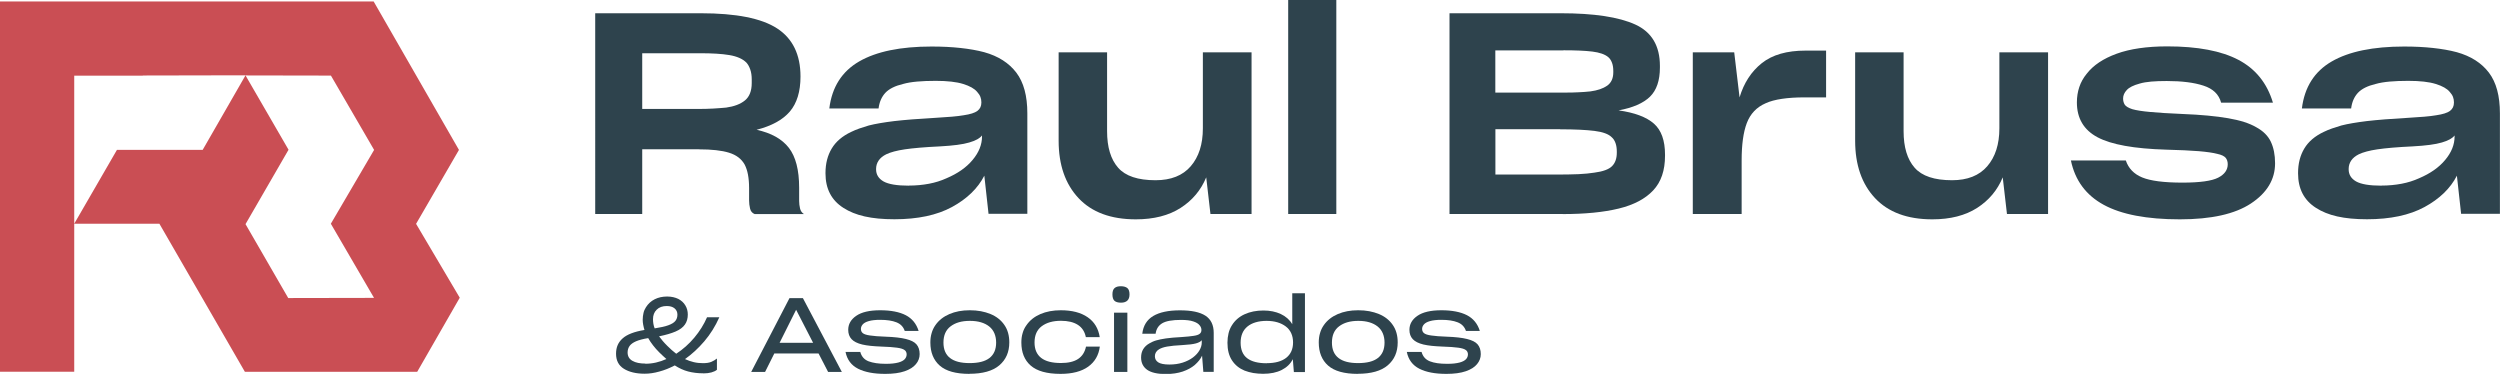 <?xml version="1.0" encoding="UTF-8"?>
<svg id="Capa_2" data-name="Capa 2" xmlns="http://www.w3.org/2000/svg" viewBox="0 0 313.21 46.84">
  <defs>
    <style>
      .cls-1 {
        fill: #2e434d;
      }

      .cls-1, .cls-2 {
        stroke-width: 0px;
      }

      .cls-2 {
        fill: #ca4e54;
      }
    </style>
  </defs>
  <g id="Capa_1-2" data-name="Capa 1">
    <g>
      <g>
        <path class="cls-1" d="M88.12,46.77c-.7,0-1.34-.08-1.91-.23-.57-.15-1.13-.41-1.67-.76-.65.34-1.3.6-1.94.77-.64.18-1.25.27-1.83.27-1.08,0-1.95-.21-2.61-.62-.66-.41-.98-1.04-.98-1.88s.28-1.44.83-1.93,1.46-.84,2.73-1.05c-.07-.23-.12-.44-.16-.66-.04-.21-.06-.42-.06-.62,0-.3.04-.58.1-.85s.17-.5.31-.72c.27-.43.64-.77,1.1-1,.46-.23.98-.34,1.56-.34.27,0,.52.03.75.08.23.05.45.13.64.22.38.2.68.47.88.81.21.34.31.73.31,1.15,0,.24-.03.47-.09.68s-.15.4-.27.57c-.24.35-.63.64-1.16.87s-1.22.43-2.08.61c.14.19.29.38.46.58.17.2.36.4.57.61.19.19.38.37.56.53.18.16.37.32.56.46.84-.55,1.6-1.22,2.27-2.02.67-.8,1.2-1.65,1.59-2.55h1.54c-.5,1.13-1.13,2.13-1.88,3.01-.75.88-1.56,1.62-2.42,2.23.36.17.72.29,1.09.38s.76.13,1.16.13c.43,0,.77-.05,1.04-.16.26-.11.5-.25.71-.42v1.41c-.17.14-.4.25-.69.33-.29.08-.62.12-1,.12ZM80.85,45.57c.45,0,.9-.05,1.34-.15s.88-.25,1.3-.44c-.14-.12-.28-.25-.43-.39-.15-.14-.3-.29-.46-.44-.29-.29-.55-.58-.78-.88-.23-.3-.44-.6-.61-.91-.32.05-.61.11-.87.18-.26.07-.48.14-.66.22-.37.16-.64.36-.8.58-.16.23-.25.5-.25.81,0,.48.2.83.61,1.06.4.23.94.34,1.62.34ZM81.81,39.99c0,.2.02.4.05.59.03.19.09.38.16.56.36-.06.69-.12.97-.18.28-.06.53-.13.74-.21.42-.15.71-.33.88-.54.17-.21.26-.47.26-.79,0-.33-.12-.59-.36-.79-.24-.2-.57-.29-.98-.29-.53,0-.95.15-1.26.46-.31.3-.46.7-.46,1.2Z"/>
        <path class="cls-1" d="M103.75,46.6l-1.2-2.32h-5.54l-1.16,2.32h-1.74l4.8-9.25h1.68l4.88,9.25h-1.72ZM101.87,42.95l-2.13-4.14-2.07,4.14h4.2Z"/>
        <path class="cls-1" d="M110.88,46.84c-1.39,0-2.51-.21-3.37-.64-.85-.43-1.38-1.13-1.58-2.11h1.85c.16.58.5.97,1.05,1.18.54.2,1.25.31,2.13.31.34,0,.64-.01.9-.04.26-.03.49-.07.68-.12.38-.1.65-.25.81-.42.16-.18.24-.38.24-.61,0-.11-.02-.21-.07-.31-.04-.09-.11-.17-.2-.23-.17-.13-.49-.23-.94-.29-.46-.07-1.12-.11-1.98-.14-.5-.02-.94-.05-1.33-.09-.4-.04-.74-.1-1.05-.17-.61-.15-1.05-.37-1.33-.67s-.42-.69-.42-1.17c0-.7.33-1.29,1-1.75.66-.46,1.66-.7,3-.7s2.42.21,3.21.62c.79.41,1.33,1.07,1.61,1.97h-1.74c-.17-.51-.51-.87-1.04-1.08-.53-.21-1.21-.31-2.03-.31-.3,0-.57.01-.81.04-.24.03-.45.06-.63.12-.35.1-.6.24-.75.41-.15.17-.23.36-.23.57,0,.11.02.21.06.3s.1.17.18.23c.16.13.46.23.91.29.45.07,1.09.12,1.95.15.54.02,1.02.05,1.44.1s.79.11,1.1.19c.62.15,1.06.37,1.32.67.26.3.4.71.4,1.22,0,.23-.04.46-.12.67s-.19.41-.35.59c-.3.37-.77.67-1.41.89-.64.22-1.45.33-2.43.33Z"/>
        <path class="cls-1" d="M121.44,46.84c-1.69,0-2.93-.35-3.71-1.04s-1.17-1.66-1.17-2.89c0-.42.05-.82.16-1.18.1-.36.26-.69.47-.99.42-.61,1.01-1.07,1.75-1.39.74-.32,1.59-.48,2.56-.48.49,0,.96.04,1.39.12s.83.2,1.2.35c.75.31,1.33.77,1.74,1.37.42.6.62,1.33.62,2.19,0,1.21-.42,2.16-1.25,2.87s-2.09,1.06-3.76,1.06ZM121.48,45.49c1.11,0,1.94-.21,2.49-.64.55-.43.83-1.07.83-1.93s-.29-1.56-.87-2.02c-.58-.46-1.38-.7-2.42-.7s-1.81.23-2.41.68-.9,1.13-.9,2.04c0,.86.27,1.5.82,1.93.55.43,1.36.64,2.45.64Z"/>
        <path class="cls-1" d="M137.79,43.43c-.14,1.08-.63,1.91-1.46,2.51-.84.6-1.99.9-3.46.9-1.71,0-2.95-.35-3.74-1.04s-1.17-1.66-1.17-2.89c0-.42.05-.82.16-1.18.1-.36.26-.69.48-.99.42-.61,1-1.07,1.74-1.39s1.6-.48,2.56-.48c1.4,0,2.52.29,3.36.87.85.58,1.35,1.42,1.52,2.5h-1.74c-.14-.69-.47-1.2-1-1.54s-1.24-.51-2.12-.51c-1.01,0-1.81.23-2.41.68s-.9,1.13-.9,2.04c0,.86.28,1.5.83,1.93.55.43,1.38.64,2.48.64.92,0,1.64-.17,2.15-.51.51-.34.84-.85.99-1.55h1.73Z"/>
        <path class="cls-1" d="M140.45,37.92c-.38,0-.66-.08-.83-.24-.17-.16-.25-.43-.25-.8s.09-.64.27-.79c.18-.16.45-.23.79-.23s.62.08.81.23c.18.16.27.42.27.79,0,.35-.09.61-.27.78-.18.17-.44.26-.8.26ZM141.24,46.6h-1.67v-7.43h1.67v7.43Z"/>
        <path class="cls-1" d="M150.76,46.6l-.16-2.04c-.1.22-.23.42-.38.61-.15.19-.33.37-.53.55-.41.35-.91.62-1.52.83-.6.2-1.31.31-2.12.31-1.05,0-1.83-.18-2.33-.53-.5-.36-.76-.87-.76-1.54h0c0-.41.09-.76.27-1.05.18-.29.44-.54.79-.73.12-.07.25-.13.39-.2s.29-.11.44-.16c.31-.09.72-.18,1.22-.25s1.15-.13,1.94-.17c.32-.02.61-.04.86-.07.25-.03.47-.05.65-.08.36-.05.62-.13.77-.25.15-.11.23-.27.23-.48h0c0-.12-.02-.22-.06-.32s-.1-.2-.18-.29c-.15-.19-.41-.35-.78-.47-.37-.13-.89-.19-1.54-.19-1.09,0-1.88.14-2.35.42s-.75.72-.83,1.31h-1.67c.12-1.01.58-1.75,1.37-2.22.79-.47,1.91-.71,3.35-.71s2.49.22,3.19.67c.69.45,1.04,1.17,1.04,2.15v4.89h-1.33ZM146.5,45.67c.62,0,1.17-.08,1.67-.24.5-.16.93-.38,1.28-.64.36-.27.63-.57.82-.89.19-.33.29-.65.29-.97v-.31c-.12.16-.36.3-.72.4s-.92.17-1.67.21c-.85.04-1.5.11-1.95.19-.45.08-.78.2-1.01.34-.17.1-.3.23-.39.38s-.13.31-.13.49h0c0,.33.14.58.41.76s.74.28,1.4.28Z"/>
        <path class="cls-1" d="M162.1,46.6l-.13-1.6c-.29.58-.76,1.03-1.39,1.35s-1.41.48-2.34.48c-.43,0-.84-.04-1.23-.1-.39-.07-.75-.17-1.09-.3-.67-.28-1.19-.7-1.57-1.28-.38-.57-.57-1.31-.57-2.21,0-.43.05-.83.14-1.2s.23-.69.42-.99c.38-.61.91-1.07,1.59-1.38.68-.31,1.46-.47,2.36-.47.82,0,1.55.15,2.17.44.62.29,1.11.72,1.44,1.28v-3.88h1.59v9.87h-1.39ZM158.69,45.5c1.06,0,1.87-.22,2.45-.67.57-.45.86-1.09.86-1.93s-.3-1.54-.91-2-1.41-.7-2.41-.7-1.83.24-2.4.71-.85,1.15-.85,2.02.27,1.53.82,1.95c.55.42,1.36.63,2.45.63Z"/>
        <path class="cls-1" d="M170.1,46.84c-1.69,0-2.93-.35-3.71-1.04-.78-.69-1.17-1.66-1.17-2.89,0-.42.05-.82.16-1.18.1-.36.26-.69.47-.99.42-.61,1.01-1.07,1.75-1.39s1.59-.48,2.56-.48c.5,0,.96.04,1.39.12.43.08.83.2,1.2.35.75.31,1.33.77,1.74,1.37.42.6.62,1.33.62,2.19,0,1.21-.42,2.16-1.25,2.87s-2.09,1.06-3.76,1.06ZM170.14,45.49c1.11,0,1.94-.21,2.49-.64.55-.43.83-1.07.83-1.93s-.29-1.56-.87-2.02c-.58-.46-1.38-.7-2.41-.7s-1.81.23-2.41.68-.9,1.13-.9,2.04c0,.86.27,1.5.82,1.93.55.43,1.36.64,2.45.64Z"/>
        <path class="cls-1" d="M181.19,46.84c-1.39,0-2.51-.21-3.36-.64-.85-.43-1.38-1.13-1.58-2.11h1.85c.16.58.51.97,1.05,1.18s1.25.31,2.13.31c.34,0,.64-.01.9-.04.26-.03.49-.07.68-.12.38-.1.65-.25.81-.42s.24-.38.24-.61c0-.11-.02-.21-.07-.31-.04-.09-.11-.17-.2-.23-.17-.13-.49-.23-.94-.29-.46-.07-1.12-.11-1.99-.14-.49-.02-.94-.05-1.33-.09-.39-.04-.74-.1-1.05-.17-.61-.15-1.05-.37-1.33-.67-.28-.3-.42-.69-.42-1.17,0-.7.33-1.29,1-1.75.66-.46,1.66-.7,3-.7s2.41.21,3.21.62c.79.41,1.33,1.07,1.61,1.97h-1.74c-.17-.51-.51-.87-1.04-1.08-.53-.21-1.21-.31-2.03-.31-.3,0-.58.01-.81.04-.24.03-.45.06-.63.12-.35.1-.6.24-.75.41-.15.17-.23.36-.23.57,0,.11.02.21.06.3s.1.17.18.23c.16.13.46.23.9.29.45.07,1.1.12,1.95.15.54.02,1.02.05,1.44.1s.79.11,1.1.19c.62.15,1.06.37,1.32.67.26.3.4.71.4,1.22,0,.23-.04.46-.12.67s-.2.41-.35.59c-.3.37-.77.67-1.41.89-.64.22-1.45.33-2.43.33Z"/>
      </g>
      <g>
        <path class="cls-1" d="M87.55,18.7h-7.09v8.11h-5.89V1.66h13.23c4.42,0,7.61.63,9.56,1.9,1.95,1.27,2.93,3.28,2.93,6.03,0,1.88-.45,3.35-1.34,4.39-.89,1.04-2.28,1.8-4.16,2.28,1.83.4,3.18,1.15,4.04,2.26s1.29,2.77,1.29,5.01v1.66c0,.31.04.61.11.92.07.31.23.54.49.71h-6.17c-.31-.12-.5-.35-.58-.69-.08-.34-.12-.68-.12-1.01v-1.55c0-.64-.05-1.2-.14-1.69-.09-.49-.24-.92-.42-1.27-.4-.71-1.05-1.2-1.96-1.48-.91-.28-2.16-.42-3.76-.42ZM87.73,6.67h-7.27v6.98h7.06c.66,0,1.28-.02,1.85-.05s1.11-.08,1.6-.12c1.01-.14,1.8-.44,2.36-.9s.85-1.18.85-2.17v-.46c0-.47-.06-.88-.18-1.23-.12-.35-.28-.65-.49-.88-.47-.47-1.18-.78-2.13-.94s-2.17-.23-3.65-.23Z"/>
        <path class="cls-1" d="M123.85,26.81l-.53-4.8c-.82,1.6-2.18,2.91-4.06,3.93s-4.28,1.53-7.2,1.53-4.91-.47-6.4-1.43c-1.49-.95-2.24-2.39-2.24-4.32v-.04c0-1.18.26-2.2.78-3.07.52-.87,1.33-1.56,2.43-2.08.33-.16.68-.31,1.06-.44.38-.13.76-.25,1.16-.37.82-.21,1.89-.39,3.19-.55,1.31-.15,3.04-.29,5.2-.41.75-.05,1.42-.09,2.01-.14s1.08-.11,1.48-.18c.82-.12,1.4-.3,1.73-.55.33-.25.49-.59.49-1.04v-.04c0-.24-.04-.46-.12-.67-.08-.21-.22-.42-.41-.63-.33-.4-.91-.73-1.75-.99-.83-.26-1.98-.39-3.44-.39-.87,0-1.65.03-2.33.09s-1.27.16-1.76.3c-1.01.24-1.75.61-2.22,1.11-.47.51-.75,1.16-.85,1.96h-6.17c.33-2.68,1.58-4.64,3.74-5.89,2.16-1.25,5.19-1.87,9.07-1.87,1.32,0,2.52.06,3.62.18,1.09.12,2.09.29,2.98.53,1.76.49,3.1,1.35,4.02,2.56.92,1.21,1.38,2.91,1.38,5.1v12.59h-4.87ZM113.87,23.25c.89,0,1.73-.08,2.52-.23.79-.15,1.52-.38,2.2-.69,1.39-.59,2.48-1.35,3.26-2.29.79-.94,1.18-1.92,1.18-2.93v-.14c-.26.35-.79.65-1.59.88-.8.24-2.02.4-3.67.49-1.93.09-3.4.22-4.41.37s-1.79.36-2.33.62c-.42.21-.74.47-.95.78-.21.31-.32.66-.32,1.06v.04c0,.66.31,1.16.93,1.52.62.35,1.68.53,3.16.53Z"/>
        <path class="cls-1" d="M151.65,26.81l-.53-4.59c-.66,1.6-1.73,2.88-3.21,3.83-1.48.95-3.35,1.43-5.61,1.43-3.13,0-5.52-.89-7.18-2.66s-2.49-4.17-2.49-7.18V6.56h6.07v9.88c0,2,.46,3.52,1.38,4.57.92,1.05,2.48,1.57,4.69,1.57,1.93,0,3.4-.58,4.41-1.75s1.52-2.75,1.52-4.75V6.56h6.1v20.25h-5.15Z"/>
        <path class="cls-1" d="M167.42,26.81h-6.03V0h6.03v26.81Z"/>
        <path class="cls-1" d="M195.78,26.81h-14.18V1.66h13.94c4.16,0,7.27.47,9.33,1.41,2.06.94,3.09,2.67,3.09,5.19v.21c0,1.62-.42,2.84-1.25,3.65-.83.81-2.15,1.38-3.93,1.71,2.02.28,3.5.84,4.43,1.66.93.82,1.39,2.12,1.39,3.88v.14c0,.92-.12,1.74-.37,2.47-.25.73-.62,1.35-1.11,1.87-.99,1.06-2.43,1.82-4.32,2.28-1.89.46-4.23.69-7,.69ZM195.88,6.31h-8.54v5.29h8.75c.61,0,1.18-.01,1.69-.04.52-.02,1.01-.06,1.48-.11.89-.12,1.59-.36,2.1-.72.51-.37.76-.92.76-1.68v-.14c0-.4-.05-.75-.16-1.04-.11-.29-.26-.54-.48-.72-.42-.35-1.09-.58-1.99-.69-.91-.11-2.11-.16-3.62-.16ZM195.46,16.19h-8.11v5.68h7.69c1.04,0,1.94-.02,2.72-.05.78-.04,1.43-.1,1.98-.19,1.08-.14,1.82-.41,2.22-.81.4-.4.6-.96.6-1.69v-.14c0-.4-.05-.75-.16-1.06-.11-.31-.26-.55-.48-.74-.4-.4-1.12-.66-2.15-.79-1.04-.13-2.47-.2-4.3-.2Z"/>
        <path class="cls-1" d="M218.18,26.81h-6.1V6.56h5.19l.67,5.64c.54-1.81,1.47-3.24,2.79-4.29s3.14-1.57,5.47-1.57h2.58v5.86h-2.72c-1.06,0-1.99.06-2.8.18-.81.12-1.5.3-2.06.56-1.13.49-1.91,1.32-2.35,2.47s-.65,2.72-.65,4.69v6.7Z"/>
        <path class="cls-1" d="M251.44,26.81l-.53-4.59c-.66,1.6-1.73,2.88-3.21,3.83-1.48.95-3.35,1.43-5.61,1.43-3.13,0-5.52-.89-7.18-2.66s-2.49-4.17-2.49-7.18V6.56h6.07v9.88c0,2,.46,3.52,1.38,4.57.92,1.05,2.48,1.57,4.69,1.57,1.93,0,3.4-.58,4.41-1.75s1.52-2.75,1.52-4.75V6.56h6.1v20.25h-5.15Z"/>
        <path class="cls-1" d="M273.1,27.48c-4.14,0-7.32-.61-9.54-1.82s-3.59-3.06-4.11-5.56h6.88c.33.99,1.01,1.7,2.05,2.13s2.72.65,5.04.65c2.19,0,3.68-.21,4.48-.62.8-.41,1.2-.97,1.2-1.68,0-.33-.09-.6-.26-.81-.18-.21-.52-.38-1.04-.49-.52-.14-1.29-.25-2.33-.34-1.03-.08-2.4-.15-4.09-.19-4-.12-6.86-.63-8.59-1.55-1.73-.92-2.59-2.38-2.59-4.37,0-.68.1-1.32.3-1.92.2-.6.51-1.16.94-1.68.82-1.06,2.07-1.89,3.74-2.5s3.79-.92,6.35-.92c3.79,0,6.76.56,8.91,1.69,2.15,1.13,3.59,2.92,4.32,5.36h-6.49c-.28-1.04-1.02-1.75-2.21-2.13-1.19-.39-2.72-.58-4.6-.58-.73,0-1.38.02-1.94.07s-1.05.13-1.45.25c-.78.21-1.32.48-1.62.81-.31.33-.46.68-.46,1.06,0,.3.07.56.21.78.14.21.46.4.95.56.49.14,1.24.26,2.24.35,1,.09,2.35.18,4.04.25,2.3.09,4.21.27,5.71.53,1.51.26,2.68.63,3.53,1.13.87.47,1.48,1.08,1.83,1.82.35.74.53,1.64.53,2.7,0,2.02-1.01,3.7-3.02,5.03-2.01,1.33-4.98,1.99-8.91,1.99Z"/>
        <path class="cls-1" d="M308.34,26.81l-.53-4.8c-.82,1.6-2.18,2.91-4.06,3.93s-4.28,1.53-7.2,1.53-4.91-.47-6.4-1.43c-1.49-.95-2.24-2.39-2.24-4.32v-.04c0-1.18.26-2.2.78-3.07.52-.87,1.33-1.56,2.43-2.08.33-.16.68-.31,1.06-.44.38-.13.76-.25,1.16-.37.82-.21,1.89-.39,3.19-.55,1.31-.15,3.04-.29,5.2-.41.75-.05,1.42-.09,2.01-.14s1.08-.11,1.48-.18c.82-.12,1.4-.3,1.73-.55.33-.25.49-.59.49-1.04v-.04c0-.24-.04-.46-.12-.67-.08-.21-.22-.42-.41-.63-.33-.4-.91-.73-1.75-.99-.83-.26-1.98-.39-3.44-.39-.87,0-1.65.03-2.33.09s-1.27.16-1.76.3c-1.01.24-1.75.61-2.22,1.11-.47.51-.75,1.16-.85,1.96h-6.17c.33-2.68,1.58-4.64,3.74-5.89,2.16-1.25,5.19-1.87,9.07-1.87,1.32,0,2.52.06,3.62.18,1.09.12,2.09.29,2.98.53,1.76.49,3.1,1.35,4.02,2.56.92,1.21,1.38,2.91,1.38,5.1v12.59h-4.87ZM298.36,23.25c.89,0,1.73-.08,2.52-.23.79-.15,1.52-.38,2.2-.69,1.39-.59,2.48-1.35,3.26-2.29.79-.94,1.18-1.92,1.18-2.93v-.14c-.26.35-.79.65-1.59.88-.8.24-2.02.4-3.67.49-1.93.09-3.4.22-4.41.37s-1.79.36-2.33.62c-.42.21-.74.47-.95.78-.21.31-.32.66-.32,1.06v.04c0,.66.31,1.16.93,1.52.62.35,1.68.53,3.16.53Z"/>
      </g>
      <path class="cls-2" d="M52.13,28.04l5.37-9.26L46.81.18h-28.92s-17.89,0-17.89,0v46.39h9.3V9.48h0s0,0,0,0h0s.31,0,.31,0h8.28v-.02l9.72-.02h3.15s-5.37,9.34-5.37,9.34h-10.74s-5.35,9.25-5.35,9.25h10.67s10.71,18.55,10.71,18.55h21.59s5.33-9.28,5.33-9.28l-5.48-9.27ZM46.85,37.32l-10.74.02-5.35-9.26,5.39-9.32-5.39-9.31,10.7.02,5.41,9.31-5.42,9.25,5.41,9.29Z"/>
    </g>
  </g>
</svg>